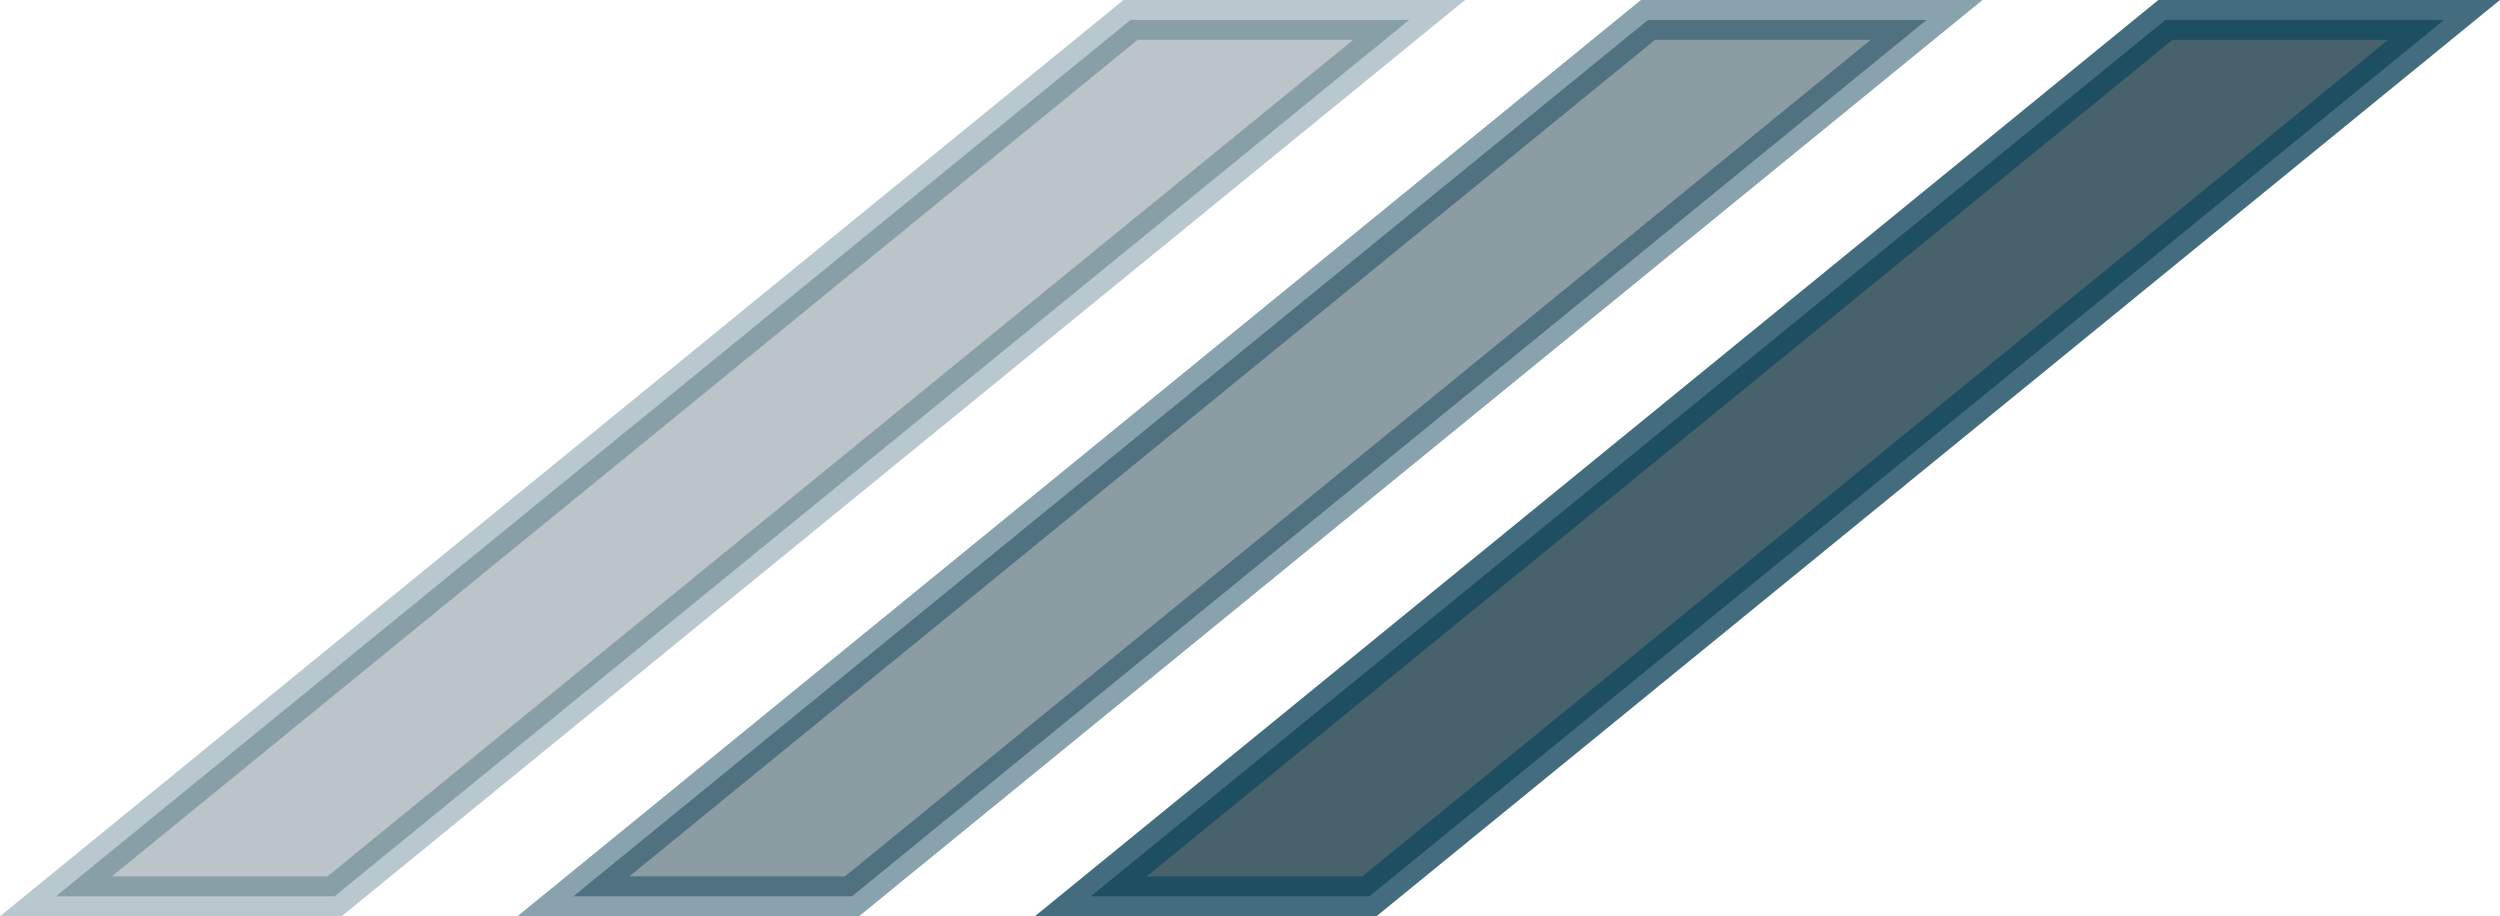 <svg xmlns="http://www.w3.org/2000/svg" width="62.809" height="23.019" viewBox="0 0 62.809 23.019">
  <g id="Top_right" data-name="Top right" transform="translate(-1760.096 -66.318)">
    <path id="Path_1216" data-name="Path 1216" d="M27,0h7L7,22.019H0Z" transform="translate(1787.5 66.818)" fill="#1b3b48" stroke="#15495e" stroke-width="1" opacity="0.8"/>
    <path id="Path_1217" data-name="Path 1217" d="M27,0h7L7,22.019H0Z" transform="translate(1774.5 66.818)" fill="#1b3b48" stroke="#15495e" stroke-width="1" opacity="0.5"/>
    <path id="Path_1218" data-name="Path 1218" d="M27,0h7L7,22.019H0Z" transform="translate(1761.5 66.818)" fill="#1b3b48" stroke="#15495e" stroke-width="1" opacity="0.3"/>
  </g>
</svg>
